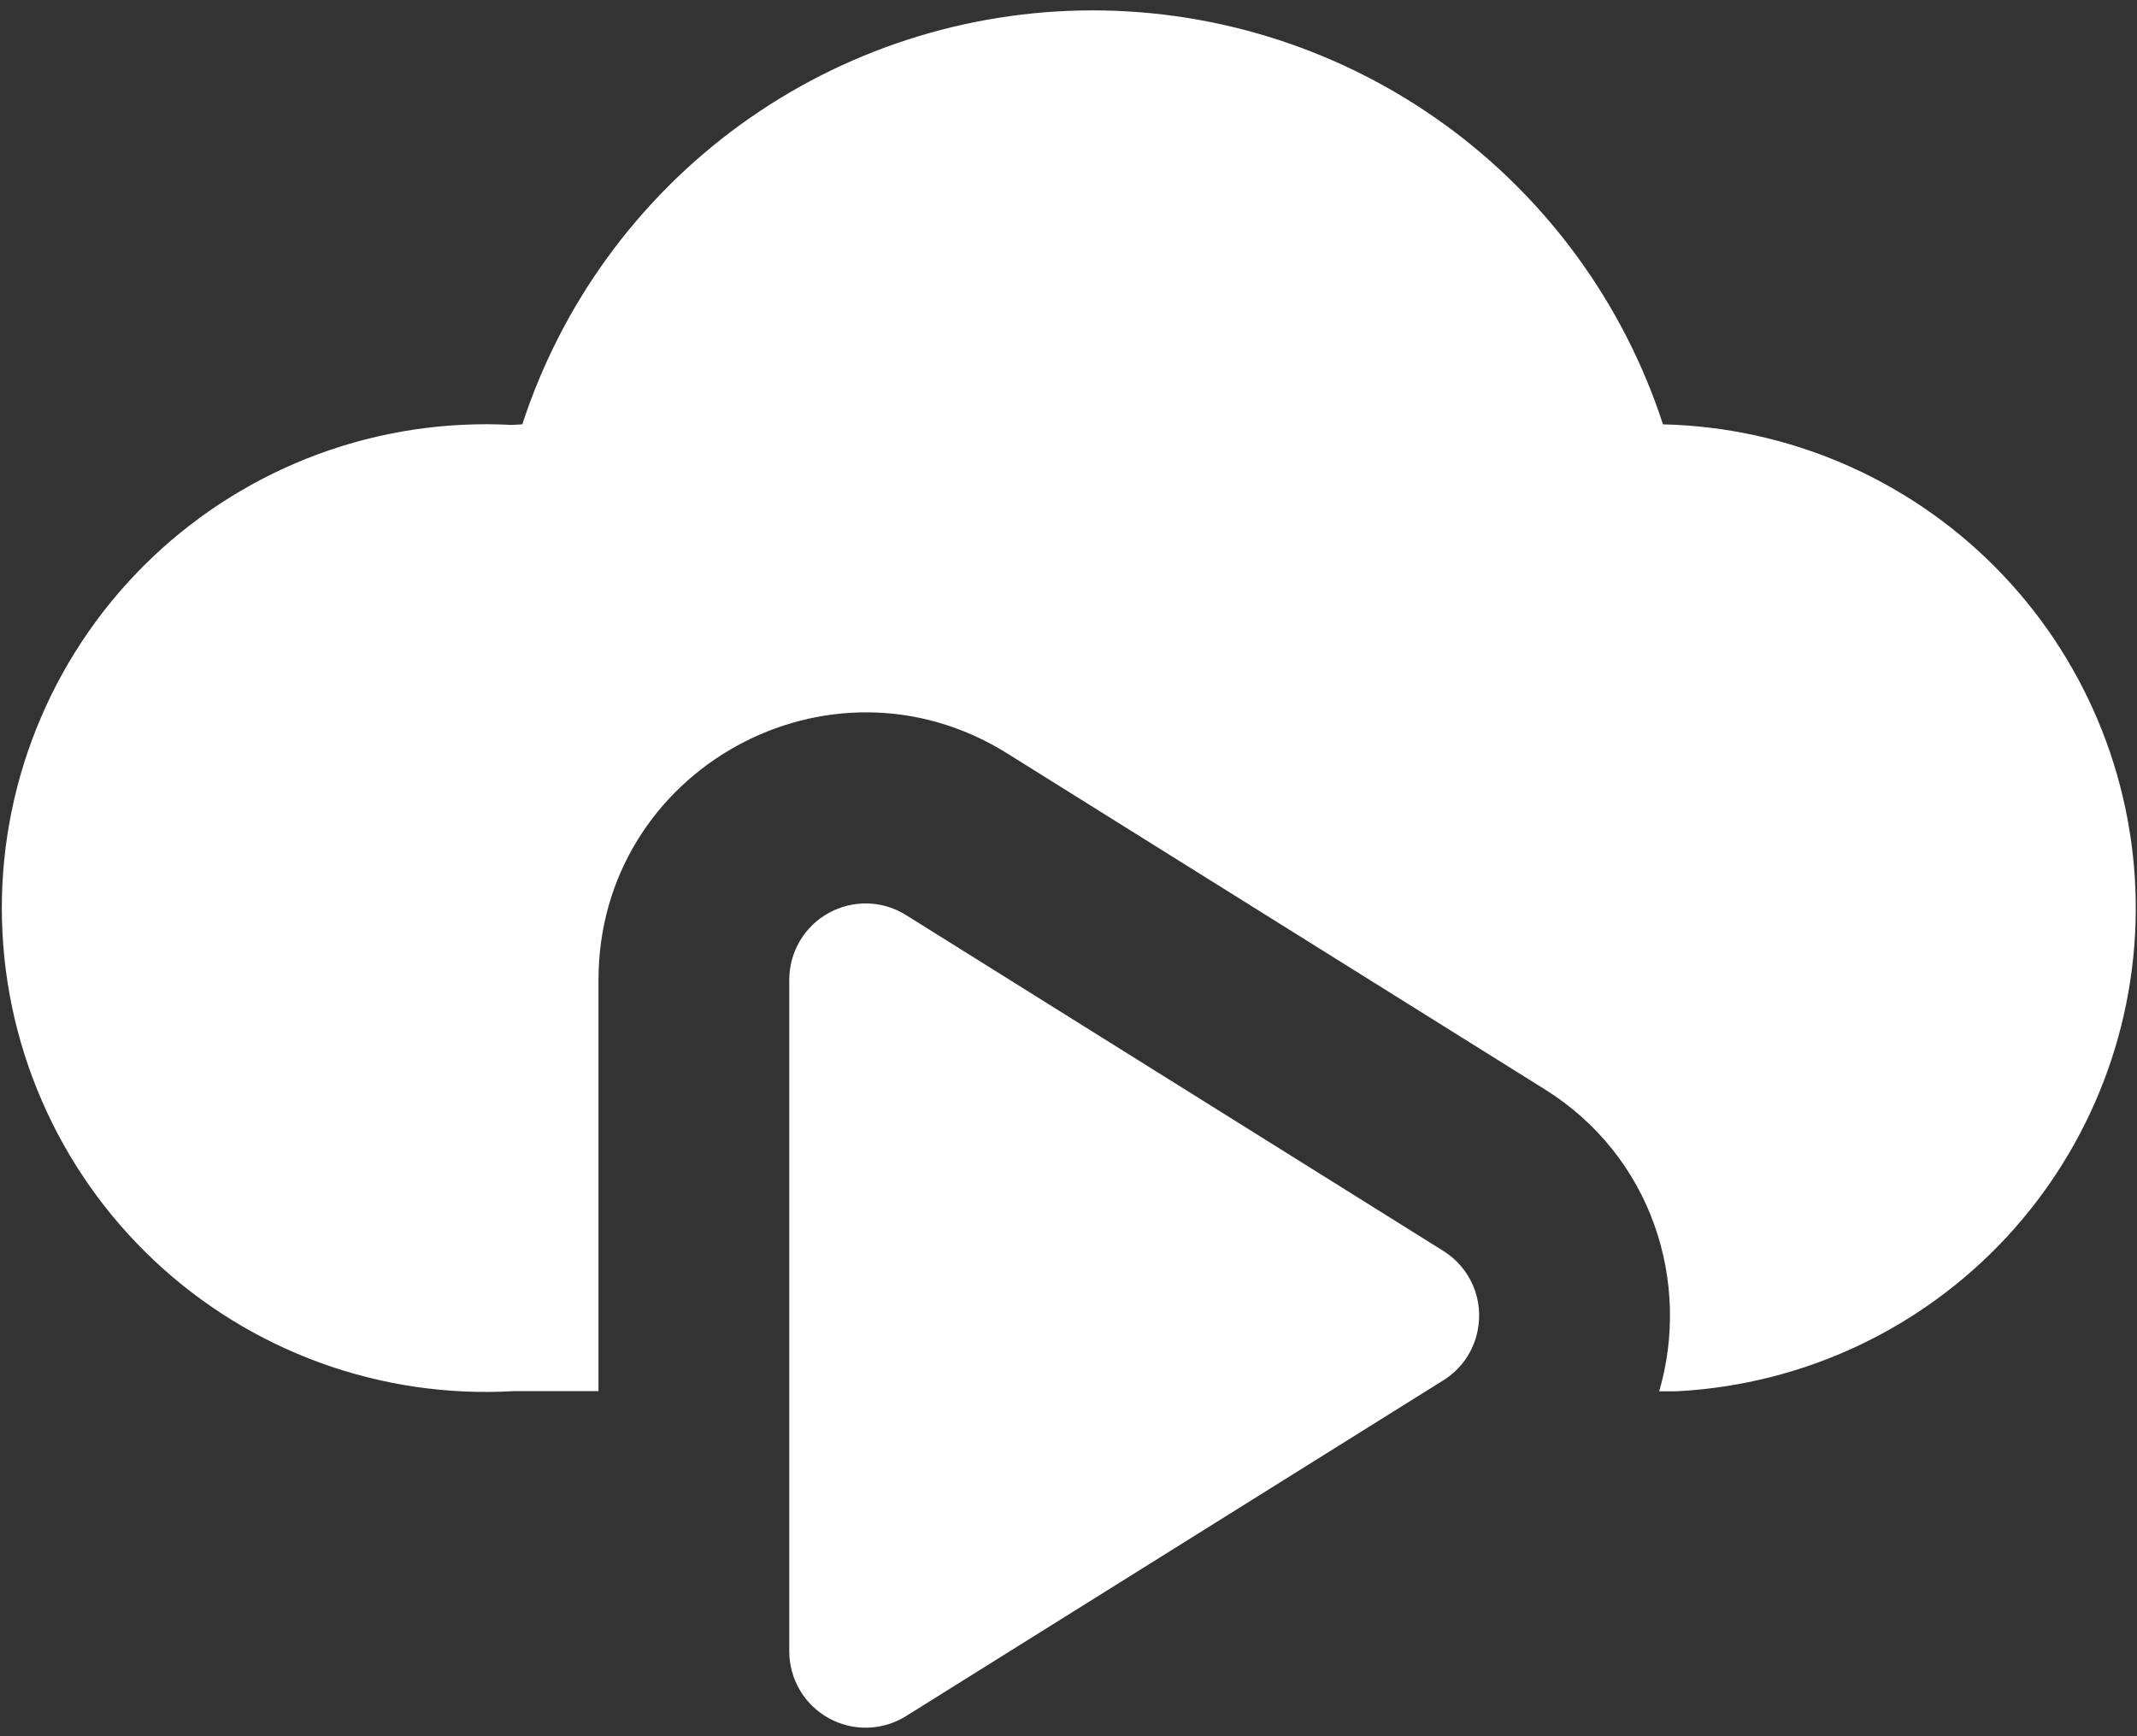 <svg width="48" height="39" viewBox="0 0 48 39" fill="none" xmlns="http://www.w3.org/2000/svg">
<rect x="0" y="0" width="48" height="39" fill="#333333" stroke="none"/>
<g id="insert-cloud-video">
<path id="Union" fill-rule="evenodd" clip-rule="evenodd" d="M24.541 0.233C21.698 0.234 18.928 1.133 16.627 2.803C14.326 4.474 12.613 6.829 11.732 9.532C11.652 9.536 11.572 9.54 11.492 9.545C10.015 9.466 8.538 9.689 7.151 10.2C5.763 10.712 4.495 11.501 3.423 12.519C2.351 13.538 1.498 14.764 0.917 16.124C0.335 17.483 0.037 18.947 0.041 20.426C0.045 21.904 0.35 23.367 0.939 24.723C1.527 26.08 2.386 27.302 3.463 28.315C4.54 29.328 5.812 30.111 7.202 30.615C8.592 31.119 10.07 31.335 11.547 31.248H13.443V22.012C13.443 17.297 18.627 14.424 22.624 16.924L34.693 24.466C37.12 25.982 37.981 28.807 37.268 31.252H37.621L37.724 31.248C40.526 31.088 43.158 29.85 45.068 27.793C46.978 25.735 48.019 23.019 47.971 20.212C47.923 17.405 46.791 14.726 44.812 12.735C42.833 10.744 40.16 9.596 37.353 9.532C36.472 6.828 34.758 4.473 32.457 2.802C30.155 1.132 27.384 0.233 24.541 0.233ZM33.188 29.897C33.259 29.555 33.224 29.198 33.086 28.876C32.948 28.554 32.714 28.282 32.416 28.097L20.351 20.555C20.091 20.392 19.793 20.302 19.487 20.294C19.18 20.287 18.878 20.361 18.61 20.51C18.342 20.658 18.119 20.876 17.964 21.14C17.809 21.404 17.728 21.705 17.728 22.012V37.097C17.729 37.403 17.811 37.703 17.967 37.966C18.122 38.23 18.346 38.446 18.613 38.594C18.881 38.742 19.183 38.816 19.488 38.808C19.794 38.8 20.092 38.71 20.351 38.548L32.42 31.005C32.617 30.883 32.786 30.721 32.919 30.531C33.051 30.34 33.142 30.125 33.188 29.897Z" fill="#fff"/>
</g>
</svg>
